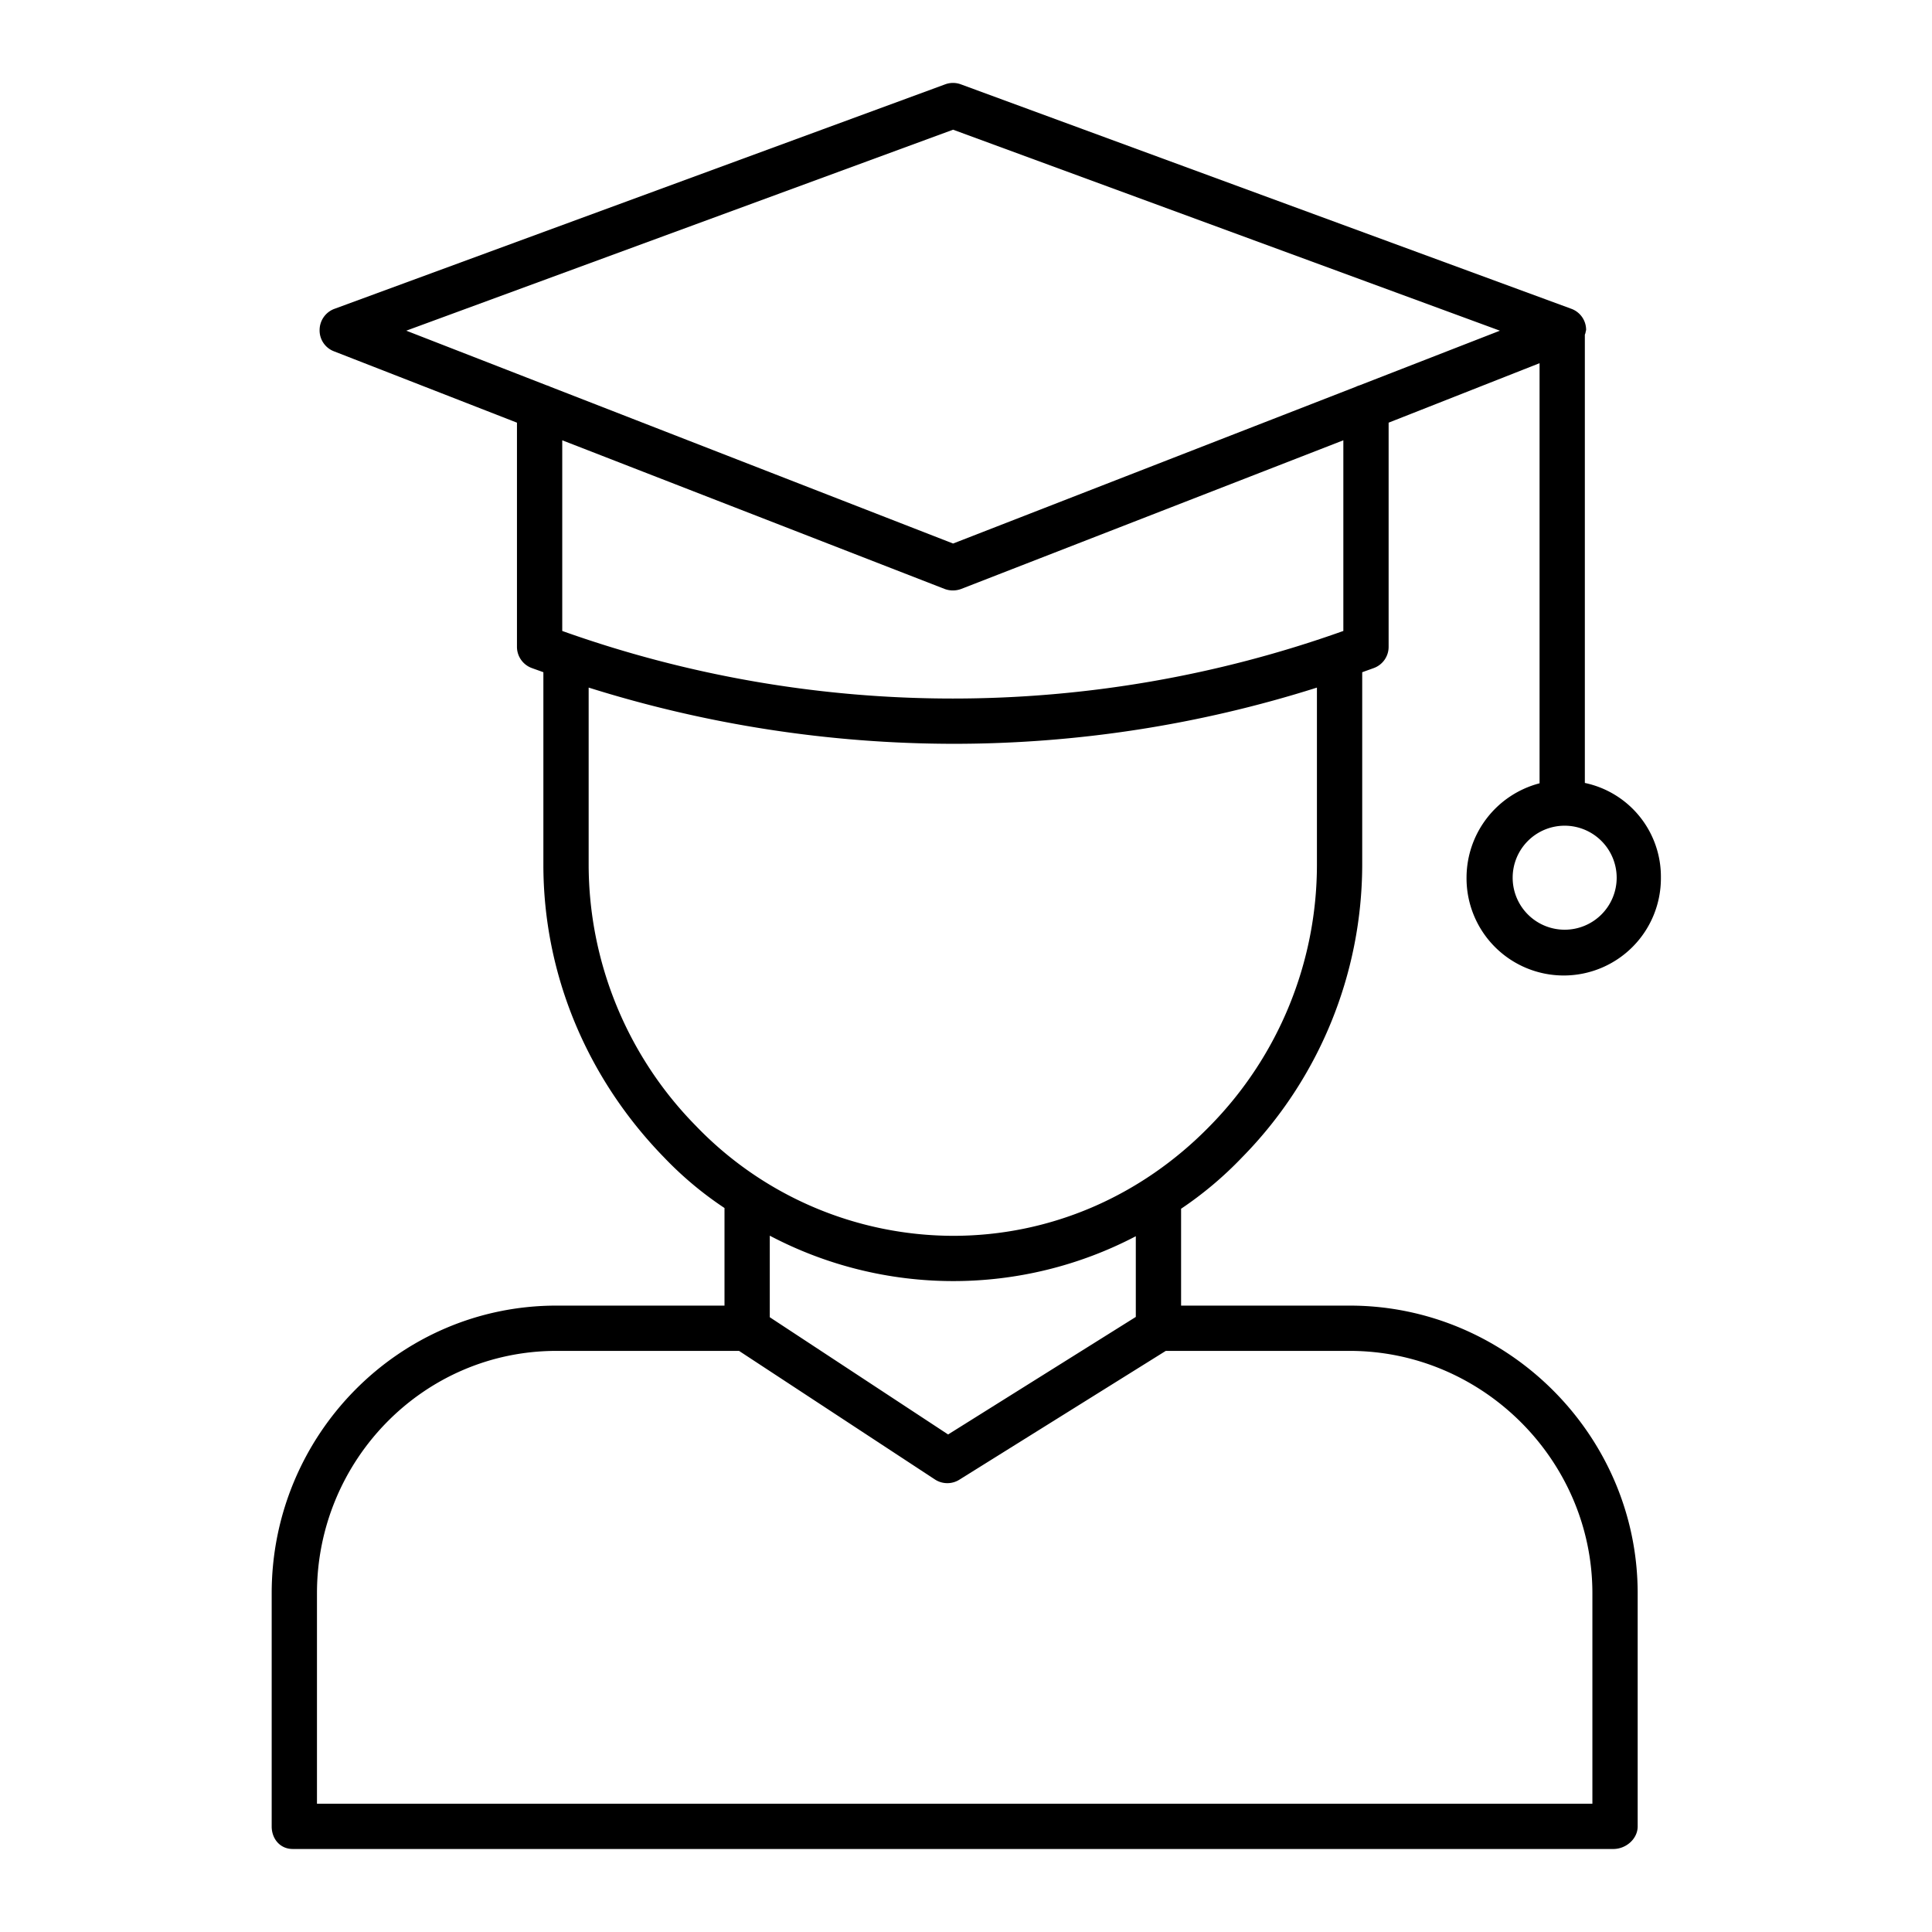 <?xml version="1.0"?>
<svg xmlns="http://www.w3.org/2000/svg" id="Layer_1" data-name="Layer 1" viewBox="0 0 512 512" width="512" height="512"><title>Graduate</title><path d="M388.648,232.6a25.754,25.754,0,1,0,51.507,0A25.387,25.387,0,0,0,420,207.488V88.789c0-.239.207-.473.18-.7a6.337,6.337,0,0,0,.157-.664,5.949,5.949,0,0,0-3.874-5.575L254.62,22.346a5.963,5.963,0,0,0-4.126,0L88.631,81.845A6,6,0,0,0,84.7,87.42a5.911,5.911,0,0,0,3.723,5.648L137,112.011V171.4a5.987,5.987,0,0,0,3.891,5.622c1.038.387,2.109.748,3.109,1.124v51.016c0,29.03,11.546,56.571,31.972,77.549A93.921,93.921,0,0,0,192,320.136V346H147.465C105.613,346,72,380.376,72,422.228v61.794c0,3.313,2.25,5.978,5.564,5.978H427.579c3.314,0,6.421-2.665,6.421-5.978V422.228C434,380.376,399.53,346,357.678,346H313V320.329a97.4,97.4,0,0,0,16.164-13.616A110.816,110.816,0,0,0,361,229.164V178.153c1-.377,2.073-.741,3.116-1.129A5.981,5.981,0,0,0,368,171.4V112.011L408,96.25V207.582A25.879,25.879,0,0,0,388.648,232.6Zm39.788,0a13.782,13.782,0,1,1-13.782-13.781A13.8,13.8,0,0,1,428.436,232.6ZM422,422.228V478H84V422.228C84,386.993,112.23,358,147.465,358h48.389l51.981,34.118a6,6,0,0,0,6.452-.011L308.945,358h48.733C392.913,358,422,386.993,422,422.228ZM301,349l-49.741,31.148L204,349.08V327.468a104.323,104.323,0,0,0,97,.147Zm48-119.831a98.763,98.763,0,0,1-28.318,69.177c-18.31,18.8-42.5,29.16-68.088,29.16a94.773,94.773,0,0,1-68.193-29.16A98.845,98.845,0,0,1,156,229.164V182.217a323.425,323.425,0,0,0,96.507,14.9A318.612,318.612,0,0,0,349,182.221Zm7-61.959a308.031,308.031,0,0,1-207,0V116.682l101.3,39.384a6.267,6.267,0,0,0,4.454,0L356,116.682Zm4.292-65.09a5.972,5.972,0,0,0-.994.387l-106.72,41.534L145.858,102.5a5.9,5.9,0,0,0-.993-.386l-37.2-14.479L252.578,34.371,397.494,87.637Z"/></svg>

